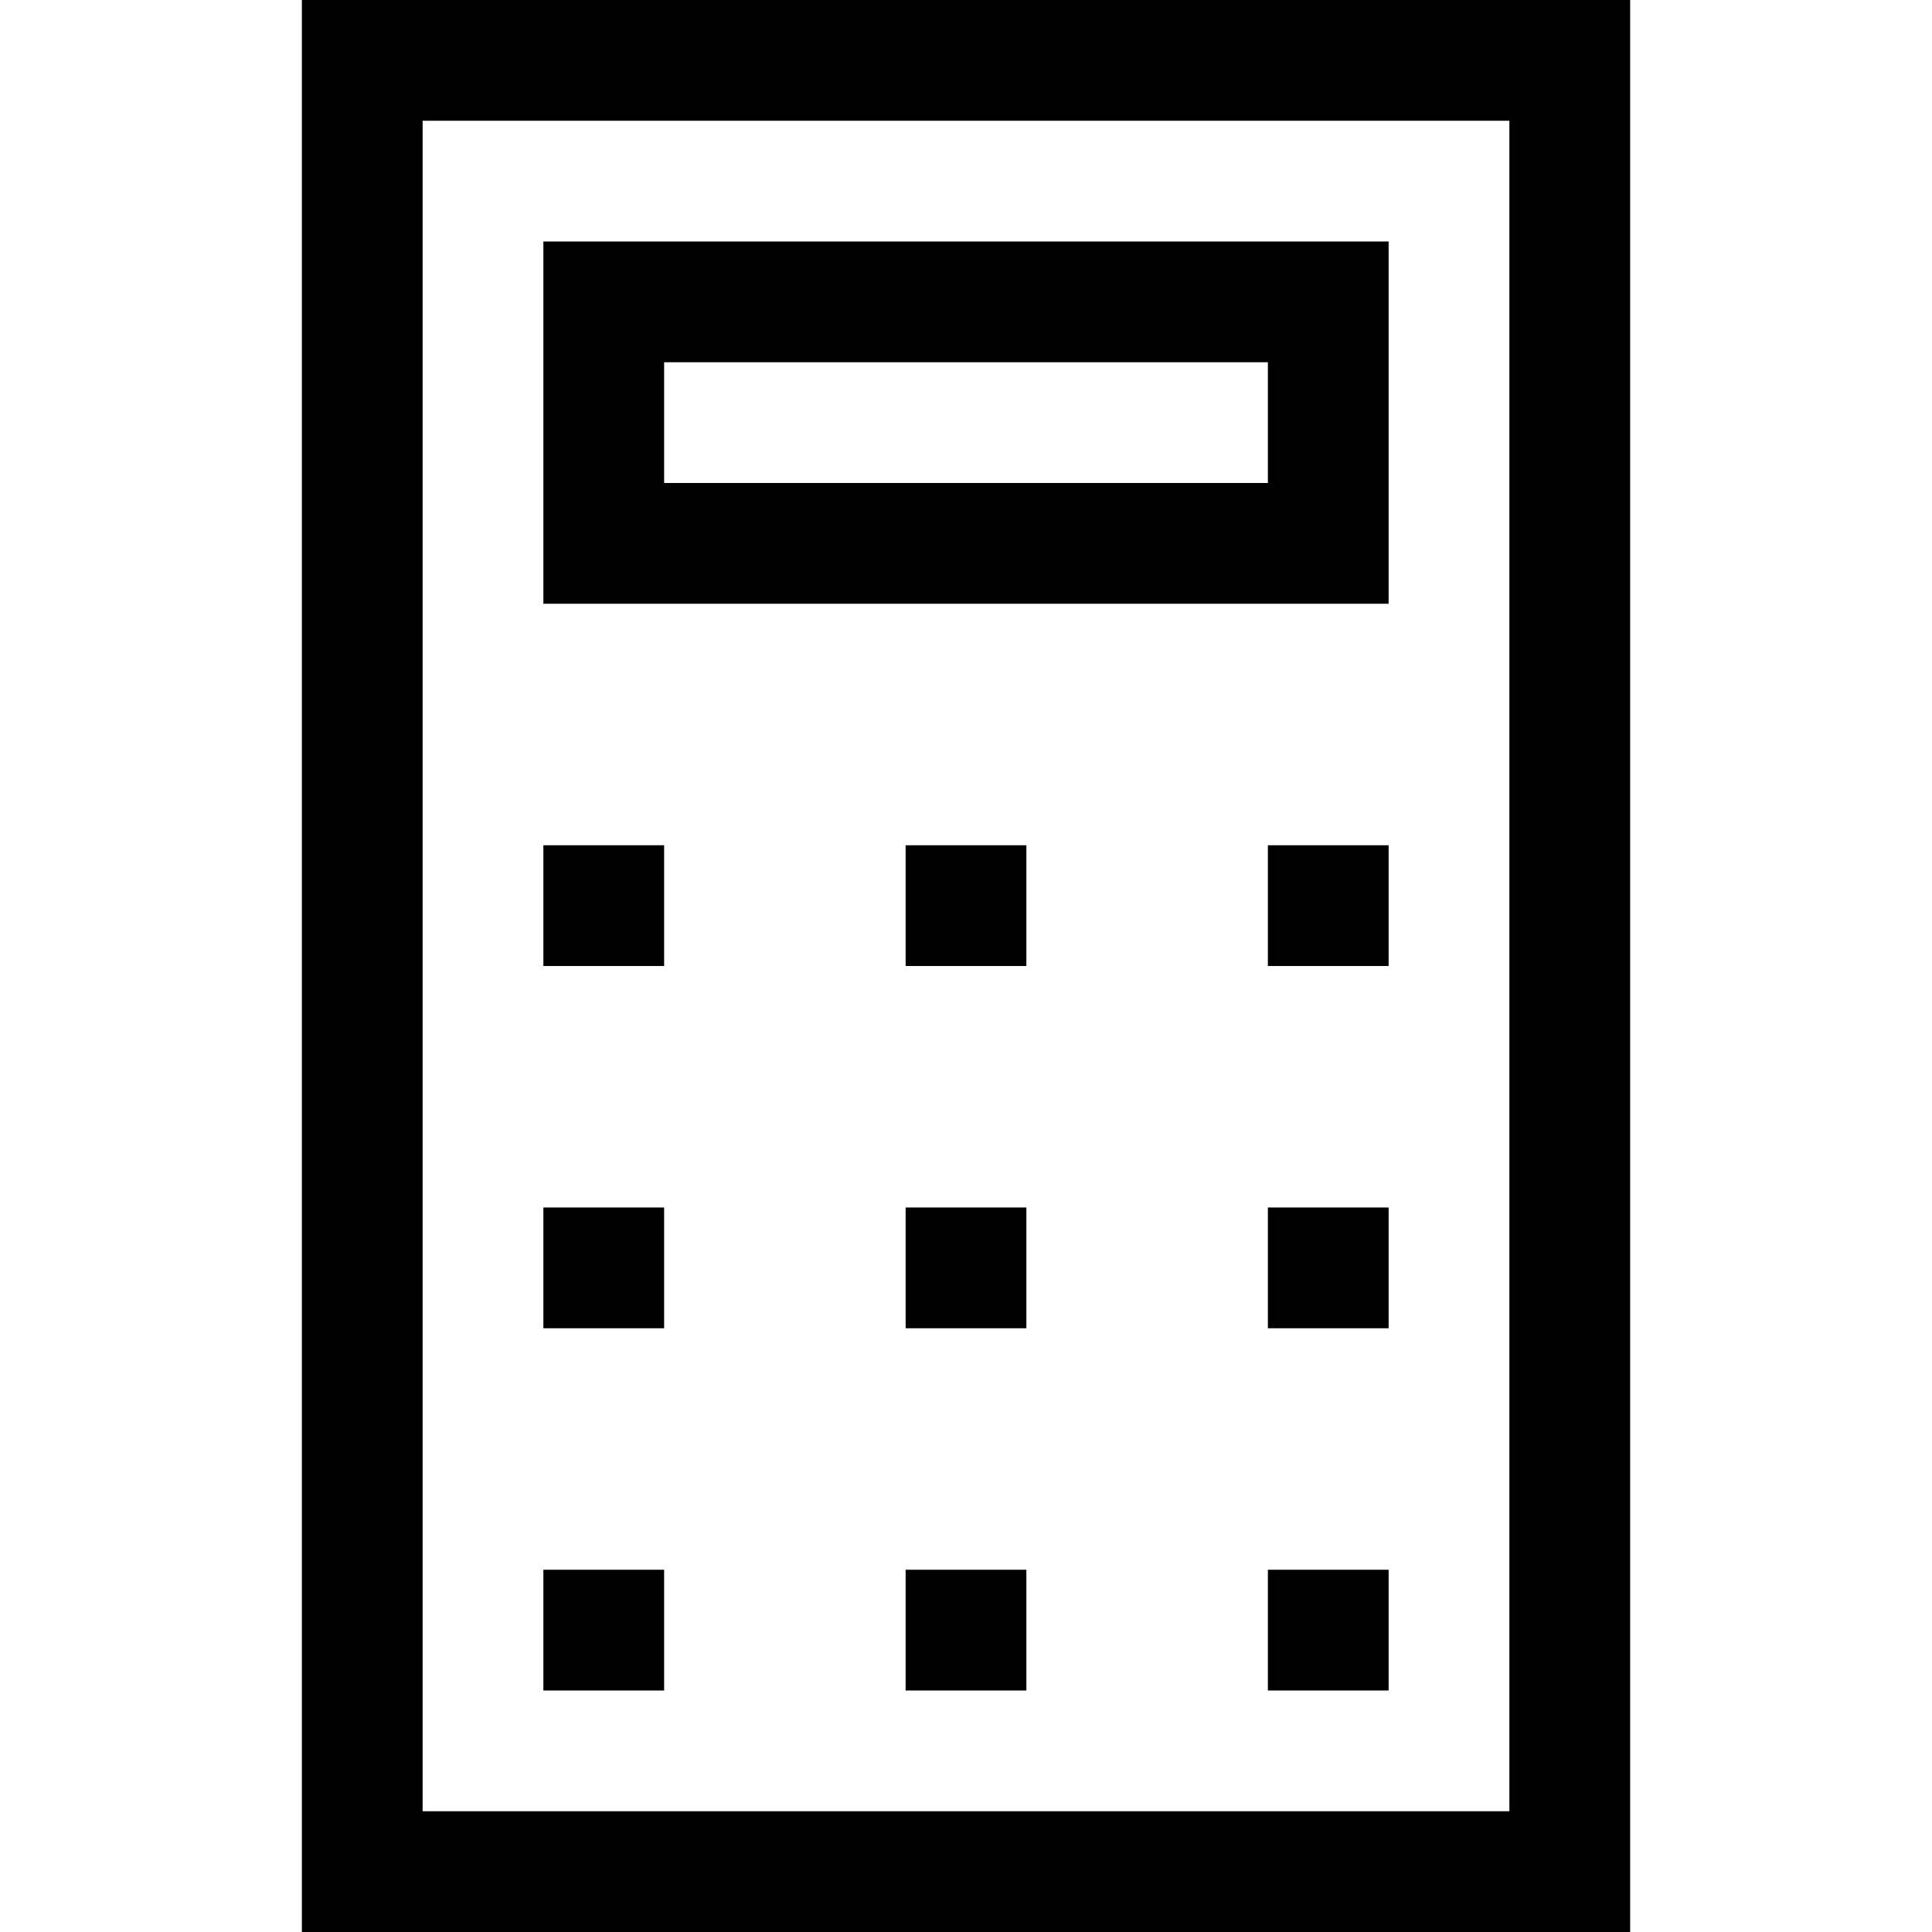 <svg xmlns="http://www.w3.org/2000/svg" viewBox="0 0 1408 2048" height="1em" width="1em">
  <path d="M0 0h1408v2048H0Zm1280 1920V128H128v1792ZM1152 256v384H256V256Zm-128 256V384H384v128ZM384 896v128H256V896Zm256 128V896h128v128zm384 0V896h128v128zm-640 256v128H256v-128zm256 128v-128h128v128zm384 0v-128h128v128zm-640 256v128H256v-128zm256 128v-128h128v128zm384 0v-128h128v128z"/>
</svg>

